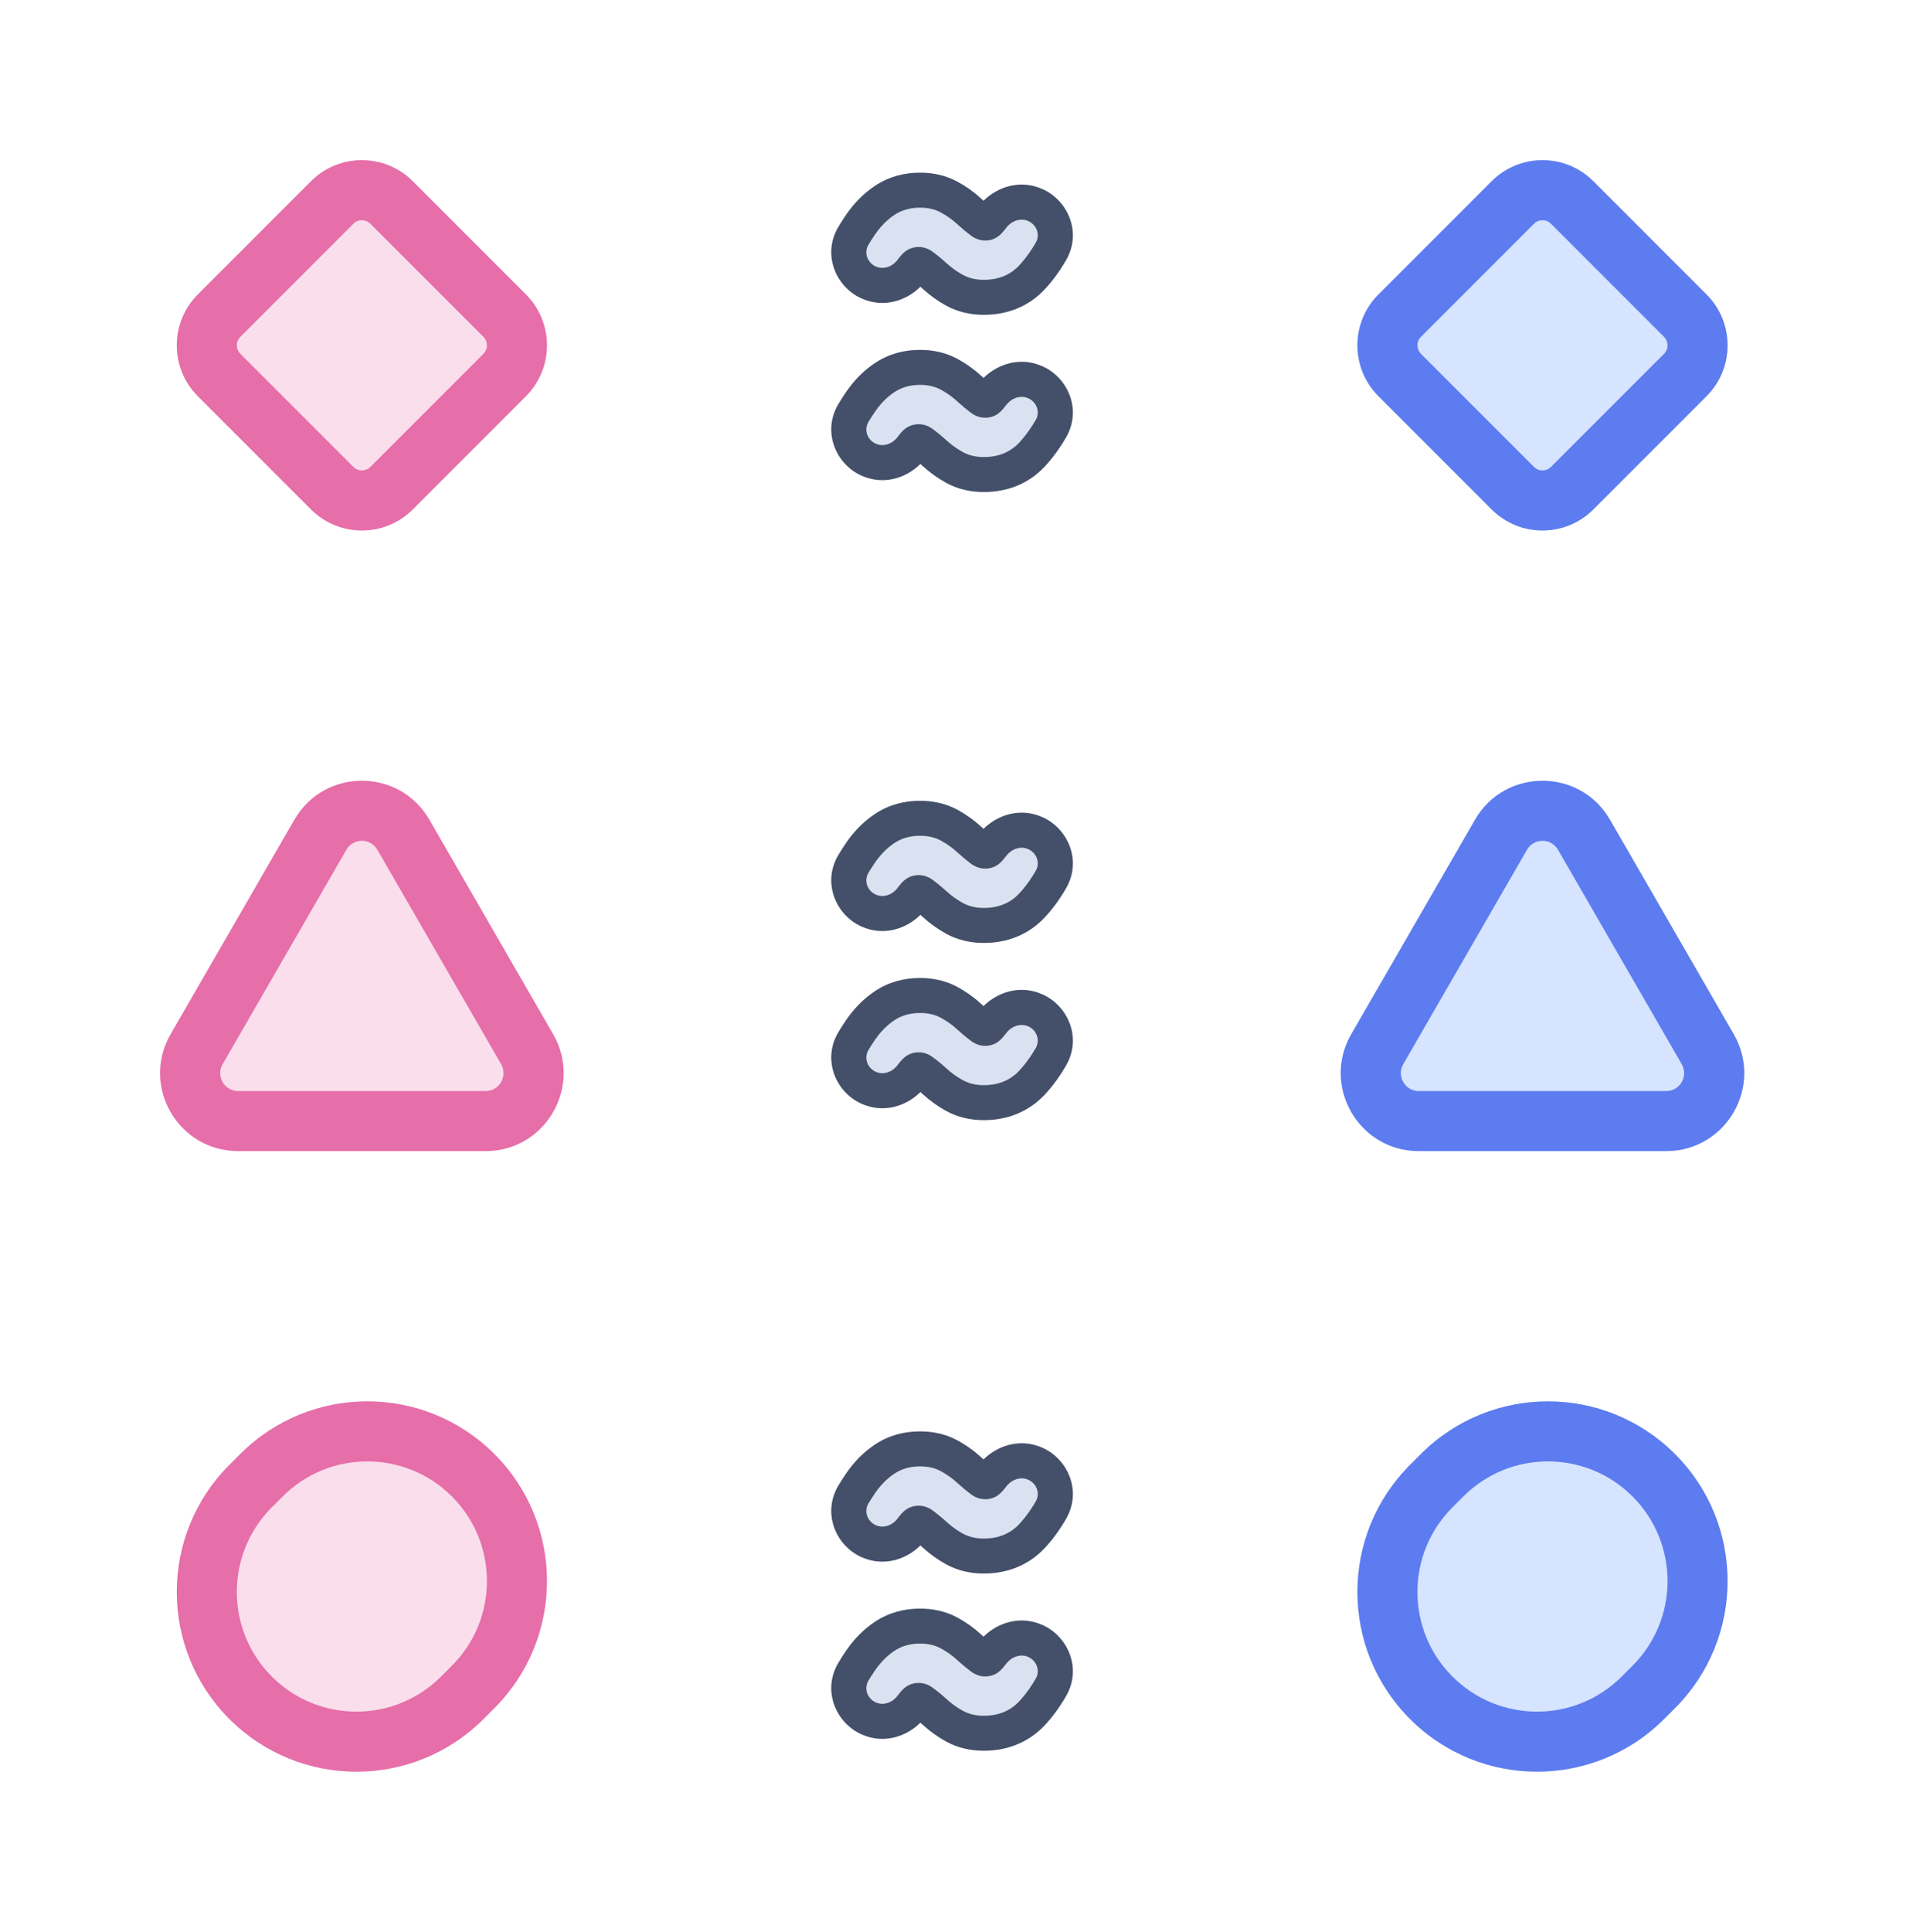 <svg width="762" height="772" viewBox="0 0 762 772" fill="none" xmlns="http://www.w3.org/2000/svg">
<path d="M124.328 72.427C135.565 61.191 153.783 61.191 165.02 72.427L210.246 117.654C221.483 128.891 221.483 147.109 210.246 158.346L165.02 203.573C153.783 214.809 135.565 214.809 124.328 203.573L79.101 158.346C67.865 147.109 67.865 128.891 79.101 117.654L124.328 72.427Z" fill="#DA2F85" fill-opacity="0.16"/>
<path fill-rule="evenodd" clip-rule="evenodd" d="M193.276 134.625L148.049 89.398C146.185 87.534 143.163 87.534 141.299 89.398L96.072 134.625C94.208 136.489 94.208 139.511 96.072 141.375L141.299 186.602C143.163 188.466 146.185 188.466 148.049 186.602L193.276 141.375C195.14 139.511 195.14 136.489 193.276 134.625ZM165.02 72.427C153.783 61.191 135.565 61.191 124.328 72.427L79.101 117.654C67.865 128.891 67.865 147.109 79.101 158.346L124.328 203.573C135.565 214.809 153.783 214.809 165.02 203.573L210.246 158.346C221.483 147.109 221.483 128.891 210.246 117.654L165.02 72.427Z" fill="#DA2F84" fill-opacity="0.64"/>
<path d="M117.691 327.579C129.683 306.807 159.665 306.807 171.658 327.579L221.128 413.263C233.12 434.035 218.129 460 194.144 460H95.204C71.219 460 56.228 434.035 68.221 413.263L117.691 327.579Z" fill="#DA2F85" fill-opacity="0.16"/>
<path fill-rule="evenodd" clip-rule="evenodd" d="M200.343 425.263L150.873 339.579C148.118 334.807 141.23 334.807 138.475 339.579L89.005 425.263C86.25 430.035 89.694 436 95.204 436H194.144C199.654 436 203.098 430.035 200.343 425.263ZM171.658 327.579C159.665 306.807 129.683 306.807 117.691 327.579L68.221 413.263C56.228 434.035 71.219 460 95.204 460H194.144C218.129 460 233.12 434.035 221.128 413.263L171.658 327.579Z" fill="#DA2F84" fill-opacity="0.64"/>
<path d="M96.057 581.038C124.107 552.987 169.586 552.987 197.636 581.038C225.686 609.088 225.686 654.566 197.636 682.617L193.291 686.962C165.24 715.013 119.762 715.013 91.712 686.962C63.661 658.912 63.661 613.434 91.712 585.383L96.057 581.038Z" fill="#DA2F85" fill-opacity="0.16"/>
<path fill-rule="evenodd" clip-rule="evenodd" d="M96.057 581.038L91.712 585.383C63.661 613.434 63.661 658.912 91.712 686.962C119.762 715.013 165.24 715.013 193.291 686.962L197.636 682.617C225.686 654.566 225.686 609.088 197.636 581.038C169.586 552.987 124.107 552.987 96.057 581.038ZM180.666 665.646C180.666 665.646 180.666 665.646 180.666 665.646C199.343 646.968 199.343 616.686 180.666 598.008C161.988 579.331 131.705 579.331 113.028 598.008L113.028 598.008L108.682 602.354C108.682 602.354 108.682 602.354 108.682 602.354C90.004 621.032 90.004 651.314 108.682 669.992C127.36 688.669 157.642 688.669 176.32 669.992L176.32 669.992L180.666 665.646Z" fill="#DA2F84" fill-opacity="0.64"/>
<path d="M596.329 72.427C607.565 61.191 625.783 61.191 637.02 72.427L682.247 117.654C693.483 128.891 693.483 147.109 682.247 158.346L637.02 203.573C625.783 214.809 607.565 214.809 596.329 203.573L551.102 158.346C539.865 147.109 539.865 128.891 551.102 117.654L596.329 72.427Z" fill="#D6E4FF"/>
<path fill-rule="evenodd" clip-rule="evenodd" d="M665.276 134.625L620.049 89.398C618.185 87.534 615.163 87.534 613.299 89.398L568.072 134.625C566.208 136.489 566.208 139.511 568.072 141.375L613.299 186.602C615.163 188.466 618.185 188.466 620.049 186.602L665.276 141.375C667.14 139.511 667.14 136.489 665.276 134.625ZM637.02 72.427C625.783 61.191 607.565 61.191 596.329 72.427L551.102 117.654C539.865 128.891 539.865 147.109 551.102 158.346L596.329 203.573C607.565 214.809 625.783 214.809 637.02 203.573L682.247 158.346C693.483 147.109 693.483 128.891 682.247 117.654L637.02 72.427Z" fill="#1A42E5" fill-opacity="0.64"/>
<path d="M589.691 327.579C601.683 306.807 631.665 306.807 643.658 327.579L693.128 413.263C705.12 434.035 690.129 460 666.144 460H567.204C543.219 460 528.228 434.035 540.221 413.263L589.691 327.579Z" fill="#D6E4FF"/>
<path fill-rule="evenodd" clip-rule="evenodd" d="M672.343 425.263L622.873 339.579C620.118 334.807 613.23 334.807 610.475 339.579L561.005 425.263C558.25 430.035 561.694 436 567.204 436H666.144C671.654 436 675.098 430.035 672.343 425.263ZM643.658 327.579C631.665 306.807 601.683 306.807 589.691 327.579L540.221 413.263C528.228 434.035 543.219 460 567.204 460H666.144C690.129 460 705.12 434.035 693.128 413.263L643.658 327.579Z" fill="#1A42E5" fill-opacity="0.64"/>
<path d="M568.058 581.038C596.108 552.987 641.586 552.987 669.637 581.038C697.687 609.088 697.687 654.566 669.637 682.617L665.291 686.962C637.241 715.013 591.762 715.013 563.712 686.962C535.662 658.912 535.662 613.434 563.712 585.383L568.058 581.038Z" fill="#D6E4FF"/>
<path fill-rule="evenodd" clip-rule="evenodd" d="M568.058 581.038L563.712 585.383C535.662 613.434 535.662 658.912 563.712 686.962C591.762 715.013 637.241 715.013 665.291 686.962L669.637 682.617C697.687 654.566 697.687 609.088 669.637 581.038C641.586 552.987 596.108 552.987 568.058 581.038ZM652.666 665.646C652.666 665.646 652.666 665.646 652.666 665.646C671.344 646.968 671.344 616.686 652.666 598.008C633.988 579.331 603.706 579.331 585.028 598.008L585.028 598.008L580.683 602.354C580.683 602.354 580.683 602.354 580.683 602.354C562.005 621.032 562.005 651.314 580.683 669.992C599.36 688.669 629.643 688.669 648.32 669.992L648.321 669.992L652.666 665.646Z" fill="#1A42E5" fill-opacity="0.64"/>
<path d="M367.828 83C371.066 83 373.867 83.656 376.23 84.969C378.637 86.282 380.781 87.814 382.663 89.564C384.588 91.314 386.426 92.846 388.177 94.159C389.971 95.472 391.853 96.128 393.822 96.128C396.316 96.128 398.439 95.253 400.189 93.503C400.887 92.805 401.582 91.991 402.273 91.061C404.338 88.284 407.967 86.935 411.121 88.36V88.36C414.43 89.856 415.924 93.785 414.107 96.928C412.076 100.439 409.866 103.477 407.475 106.04C403.887 109.891 399.161 111.816 393.297 111.816C390.146 111.816 387.367 111.16 384.96 109.847C382.597 108.534 380.453 107.003 378.527 105.252C376.602 103.502 374.742 101.97 372.948 100.657C371.154 99.345 369.272 98.688 367.303 98.688C364.765 98.688 362.599 99.607 360.804 101.445C360.135 102.148 359.47 102.946 358.807 103.84C356.788 106.564 353.228 107.861 350.132 106.479V106.479C346.78 104.983 345.31 100.989 347.187 97.835C348.078 96.34 349.006 94.895 349.974 93.503C352.162 90.352 354.7 87.814 357.588 85.888C360.476 83.963 363.89 83 367.828 83Z" fill="#DAE2F1"/>
<path fill-rule="evenodd" clip-rule="evenodd" d="M362.66 99.951C362.096 100.296 361.561 100.712 361.054 101.197C360.97 101.278 360.887 101.361 360.804 101.445C360.642 101.615 360.48 101.791 360.318 101.973C359.813 102.54 359.309 103.163 358.807 103.84C358.649 104.054 358.481 104.258 358.305 104.454C356.233 106.751 352.985 107.753 350.131 106.479C346.78 104.983 345.31 100.989 347.187 97.835C347.547 97.23 347.914 96.633 348.287 96.045C348.797 95.239 349.32 94.449 349.854 93.675C349.894 93.617 349.934 93.56 349.974 93.503C350.307 93.023 350.648 92.557 350.998 92.106C351.032 92.061 351.066 92.017 351.101 91.973C351.84 91.028 352.615 90.147 353.427 89.328C354.722 88.021 356.109 86.874 357.588 85.888C360.476 83.963 363.889 83 367.828 83C371.066 83 373.867 83.656 376.23 84.969C378.637 86.282 380.781 87.814 382.663 89.564C384.588 91.314 386.426 92.846 388.177 94.159C389.971 95.472 391.853 96.128 393.822 96.128C395.697 96.128 397.362 95.633 398.817 94.644C399.297 94.318 399.754 93.937 400.189 93.503C400.447 93.245 400.704 92.971 400.961 92.682C401.399 92.188 401.837 91.648 402.273 91.061C402.444 90.831 402.626 90.61 402.818 90.4C404.937 88.079 408.228 87.053 411.12 88.36C414.429 89.856 415.924 93.785 414.106 96.928C413.706 97.621 413.298 98.295 412.884 98.951C412.413 99.696 411.933 100.417 411.444 101.114C410.937 101.838 410.42 102.535 409.893 103.207C409.482 103.732 409.064 104.242 408.64 104.736C408.257 105.184 407.868 105.618 407.475 106.04C403.887 109.891 399.161 111.816 393.297 111.816C390.146 111.816 387.367 111.16 384.96 109.847C382.597 108.534 380.453 107.003 378.527 105.252C376.602 103.502 374.742 101.97 372.948 100.657C371.154 99.345 369.272 98.688 367.303 98.688C365.585 98.688 364.037 99.109 362.66 99.951ZM393.606 86.92L399.891 93.205ZM393.212 80.214C398.748 74.754 407.783 71.488 416.887 75.603C426.888 80.123 432.647 92.833 426.226 103.936C423.748 108.221 420.93 112.139 417.718 115.584C417.716 115.586 417.715 115.587 417.714 115.588C411.161 122.618 402.553 125.816 393.297 125.816C388.156 125.816 383.009 124.73 378.256 122.138L378.209 122.112L378.161 122.085C374.892 120.269 371.863 118.115 369.11 115.611C368.72 115.257 368.338 114.917 367.964 114.592C362.432 120.108 353.421 123.278 344.425 119.264C334.175 114.688 328.581 101.72 335.158 90.674C336.211 88.905 337.316 87.185 338.474 85.517C341.56 81.073 345.324 77.238 349.822 74.24C355.31 70.581 361.51 69 367.828 69C372.957 69 378.173 70.047 382.977 72.702C386.298 74.518 389.369 76.693 392.132 79.252C392.5 79.586 392.86 79.906 393.212 80.214ZM367.303 108.372L367.552 108.032Z" fill="#44506A"/>
<path d="M367.828 153.816C371.066 153.816 373.867 154.473 376.23 155.786C378.637 157.098 380.781 158.63 382.663 160.381C384.588 162.131 386.426 163.663 388.177 164.975C389.971 166.288 391.853 166.945 393.822 166.945C396.316 166.945 398.439 166.069 400.189 164.319C400.887 163.621 401.582 162.807 402.273 161.878C404.338 159.1 407.967 157.751 411.121 159.177V159.177C414.43 160.672 415.924 164.601 414.107 167.745C412.076 171.256 409.866 174.293 407.475 176.856C403.887 180.707 399.161 182.633 393.297 182.633C390.146 182.633 387.367 181.976 384.96 180.664C382.597 179.351 380.453 177.819 378.527 176.069C376.602 174.318 374.742 172.787 372.948 171.474C371.154 170.161 369.272 169.505 367.303 169.505C364.765 169.505 362.599 170.424 360.804 172.262C360.135 172.964 359.47 173.762 358.807 174.657C356.788 177.381 353.228 178.677 350.132 177.296V177.296C346.78 175.8 345.31 171.805 347.187 168.651C348.078 167.156 349.006 165.712 349.974 164.319C352.162 161.168 354.7 158.63 357.588 156.705C360.476 154.779 363.89 153.816 367.828 153.816Z" fill="#DAE2F1"/>
<path fill-rule="evenodd" clip-rule="evenodd" d="M362.66 170.768C362.096 171.113 361.561 171.528 361.054 172.014C360.97 172.094 360.887 172.177 360.804 172.262C360.642 172.432 360.48 172.608 360.318 172.789C359.813 173.357 359.309 173.979 358.807 174.657C358.649 174.87 358.481 175.075 358.305 175.27C356.233 177.568 352.985 178.569 350.131 177.296C346.78 175.8 345.31 171.805 347.187 168.651C347.547 168.046 347.914 167.45 348.287 166.861C348.797 166.056 349.32 165.266 349.854 164.491C349.894 164.434 349.934 164.376 349.974 164.319C350.307 163.839 350.648 163.373 350.998 162.922C351.032 162.878 351.066 162.833 351.101 162.789C351.84 161.845 352.615 160.963 353.427 160.144C354.722 158.837 356.109 157.691 357.588 156.705C360.476 154.779 363.889 153.816 367.828 153.816C371.066 153.816 373.867 154.473 376.23 155.786C378.637 157.098 380.781 158.63 382.663 160.381C384.588 162.131 386.426 163.663 388.177 164.975C389.971 166.288 391.853 166.945 393.822 166.945C395.697 166.945 397.362 166.45 398.817 165.461C399.297 165.134 399.754 164.753 400.189 164.319C400.447 164.061 400.704 163.788 400.961 163.499C401.399 163.004 401.837 162.464 402.273 161.878C402.444 161.647 402.626 161.427 402.818 161.217C404.937 158.895 408.228 157.869 411.12 159.177C414.429 160.672 415.924 164.601 414.106 167.745C413.706 168.437 413.298 169.112 412.884 169.768C412.413 170.512 411.933 171.234 411.444 171.931C410.937 172.654 410.42 173.351 409.893 174.023C409.482 174.549 409.064 175.059 408.64 175.553C408.257 176 407.868 176.435 407.475 176.856C403.887 180.707 399.161 182.633 393.297 182.633C390.146 182.633 387.367 181.976 384.96 180.664C382.597 179.351 380.453 177.819 378.527 176.069C376.602 174.318 374.742 172.787 372.948 171.474C371.154 170.161 369.272 169.505 367.303 169.505C365.585 169.505 364.037 169.926 362.66 170.768ZM393.606 157.736L399.891 164.021ZM393.212 151.031C398.748 145.57 407.783 142.305 416.887 146.419C426.888 150.94 432.647 163.649 426.226 174.753C423.748 179.038 420.93 182.956 417.718 186.401C417.716 186.402 417.715 186.403 417.714 186.405C411.161 193.435 402.553 196.633 393.297 196.633C388.156 196.633 383.009 195.546 378.256 192.954L378.209 192.928L378.161 192.902C374.892 191.086 371.863 188.931 369.11 186.428C368.72 186.073 368.338 185.733 367.964 185.409C362.432 190.925 353.421 194.095 344.425 190.08C334.175 185.505 328.581 172.536 335.158 161.49C336.211 159.721 337.316 158.002 338.474 156.333C341.56 151.89 345.324 148.055 349.822 145.056C355.31 141.397 361.51 139.816 367.828 139.816C372.957 139.816 378.173 140.863 382.977 143.519C386.298 145.334 389.369 147.509 392.132 150.068C392.5 150.402 392.86 150.723 393.212 151.031ZM367.303 179.189L367.552 178.848Z" fill="#44506A"/>
<path d="M367.828 334C371.066 334 373.867 334.656 376.23 335.969C378.637 337.282 380.781 338.814 382.663 340.564C384.588 342.315 386.426 343.846 388.177 345.159C389.971 346.472 391.853 347.128 393.822 347.128C396.316 347.128 398.439 346.253 400.189 344.503C400.887 343.805 401.582 342.991 402.273 342.061C404.338 339.284 407.967 337.935 411.121 339.36V339.36C414.43 340.856 415.924 344.785 414.107 347.928C412.076 351.439 409.866 354.477 407.475 357.04C403.887 360.891 399.161 362.816 393.297 362.816C390.146 362.816 387.367 362.16 384.96 360.847C382.597 359.534 380.453 358.003 378.527 356.252C376.602 354.502 374.742 352.97 372.948 351.657C371.154 350.345 369.272 349.688 367.303 349.688C364.765 349.688 362.599 350.607 360.804 352.445C360.135 353.148 359.47 353.946 358.807 354.84C356.788 357.564 353.228 358.861 350.132 357.479V357.479C346.78 355.983 345.31 351.989 347.187 348.835C348.078 347.34 349.006 345.895 349.974 344.503C352.162 341.352 354.7 338.814 357.588 336.888C360.476 334.963 363.89 334 367.828 334Z" fill="#DAE2F1"/>
<path fill-rule="evenodd" clip-rule="evenodd" d="M362.66 350.951C362.096 351.296 361.561 351.712 361.054 352.197C360.97 352.278 360.887 352.361 360.804 352.445C360.642 352.615 360.48 352.791 360.318 352.973C359.813 353.54 359.309 354.163 358.807 354.84C358.649 355.054 358.481 355.258 358.305 355.454C356.233 357.751 352.985 358.753 350.131 357.479C346.78 355.983 345.31 351.989 347.187 348.835C347.547 348.23 347.914 347.633 348.287 347.045C348.797 346.239 349.32 345.449 349.854 344.675C349.894 344.617 349.934 344.56 349.974 344.503C350.307 344.023 350.648 343.557 350.998 343.106C351.032 343.061 351.066 343.017 351.101 342.973C351.84 342.028 352.615 341.146 353.427 340.328C354.722 339.021 356.109 337.874 357.588 336.888C360.476 334.963 363.889 334 367.828 334C371.066 334 373.867 334.656 376.23 335.969C378.637 337.282 380.781 338.814 382.663 340.564C384.588 342.315 386.426 343.846 388.177 345.159C389.971 346.472 391.853 347.128 393.822 347.128C395.697 347.128 397.362 346.634 398.817 345.644C399.297 345.318 399.754 344.937 400.189 344.503C400.447 344.245 400.704 343.971 400.961 343.682C401.399 343.188 401.837 342.648 402.273 342.061C402.444 341.831 402.626 341.61 402.818 341.4C404.937 339.079 408.228 338.053 411.12 339.36C414.429 340.856 415.924 344.785 414.106 347.928C413.706 348.621 413.298 349.295 412.884 349.951C412.413 350.696 411.933 351.417 411.444 352.114C410.937 352.838 410.42 353.535 409.893 354.207C409.482 354.732 409.064 355.242 408.64 355.736C408.257 356.184 407.868 356.618 407.475 357.04C403.887 360.891 399.161 362.816 393.297 362.816C390.146 362.816 387.367 362.16 384.96 360.847C382.597 359.534 380.453 358.003 378.527 356.252C376.602 354.502 374.742 352.97 372.948 351.657C371.154 350.345 369.272 349.688 367.303 349.688C365.585 349.688 364.037 350.109 362.66 350.951ZM393.606 337.92L399.891 344.205ZM393.212 331.214C398.748 325.754 407.783 322.488 416.887 326.603C426.888 331.123 432.647 343.833 426.226 354.936C423.748 359.221 420.93 363.139 417.718 366.584C417.716 366.586 417.715 366.587 417.714 366.588C411.161 373.618 402.553 376.816 393.297 376.816C388.156 376.816 383.009 375.73 378.256 373.138L378.209 373.112L378.161 373.085C374.892 371.269 371.863 369.115 369.11 366.611C368.72 366.257 368.338 365.917 367.964 365.592C362.432 371.108 353.421 374.278 344.425 370.264C334.175 365.688 328.581 352.72 335.158 341.673C336.211 339.905 337.316 338.185 338.474 336.517C341.56 332.073 345.324 328.238 349.822 325.239C355.31 321.581 361.51 320 367.828 320C372.957 320 378.173 321.047 382.977 323.702C386.298 325.518 389.369 327.693 392.132 330.252C392.5 330.586 392.86 330.906 393.212 331.214ZM367.303 359.372L367.552 359.032Z" fill="#44506A"/>
<path d="M367.828 404.816C371.066 404.816 373.867 405.473 376.23 406.786C378.637 408.098 380.781 409.63 382.663 411.381C384.588 413.131 386.426 414.663 388.177 415.975C389.971 417.288 391.853 417.945 393.822 417.945C396.316 417.945 398.439 417.069 400.189 415.319C400.887 414.621 401.582 413.807 402.273 412.878C404.338 410.1 407.967 408.751 411.121 410.177V410.177C414.43 411.672 415.924 415.601 414.107 418.745C412.076 422.256 409.866 425.293 407.475 427.856C403.887 431.707 399.161 433.633 393.297 433.633C390.146 433.633 387.367 432.976 384.96 431.664C382.597 430.351 380.453 428.819 378.527 427.069C376.602 425.318 374.742 423.787 372.948 422.474C371.154 421.161 369.272 420.505 367.303 420.505C364.765 420.505 362.599 421.424 360.804 423.262C360.135 423.964 359.47 424.762 358.807 425.657C356.788 428.381 353.228 429.677 350.132 428.296V428.296C346.78 426.8 345.31 422.805 347.187 419.651C348.078 418.156 349.006 416.712 349.974 415.319C352.162 412.168 354.7 409.63 357.588 407.705C360.476 405.779 363.89 404.816 367.828 404.816Z" fill="#DAE2F1"/>
<path fill-rule="evenodd" clip-rule="evenodd" d="M362.66 421.768C362.096 422.113 361.561 422.528 361.054 423.014C360.97 423.094 360.887 423.177 360.804 423.262C360.642 423.432 360.48 423.608 360.318 423.789C359.813 424.357 359.309 424.979 358.807 425.657C358.649 425.87 358.481 426.075 358.305 426.27C356.233 428.568 352.985 429.569 350.131 428.296C346.78 426.8 345.31 422.805 347.187 419.651C347.547 419.046 347.914 418.45 348.287 417.861C348.797 417.056 349.32 416.266 349.854 415.491C349.894 415.434 349.934 415.376 349.974 415.319C350.307 414.839 350.648 414.373 350.998 413.922C351.032 413.878 351.066 413.833 351.101 413.789C351.84 412.845 352.615 411.963 353.427 411.144C354.722 409.837 356.109 408.691 357.588 407.705C360.476 405.779 363.889 404.816 367.828 404.816C371.066 404.816 373.867 405.473 376.23 406.786C378.637 408.098 380.781 409.63 382.663 411.381C384.588 413.131 386.426 414.663 388.177 415.975C389.971 417.288 391.853 417.945 393.822 417.945C395.697 417.945 397.362 417.45 398.817 416.461C399.297 416.134 399.754 415.753 400.189 415.319C400.447 415.061 400.704 414.788 400.961 414.499C401.399 414.004 401.837 413.464 402.273 412.878C402.444 412.647 402.626 412.427 402.818 412.217C404.937 409.895 408.228 408.869 411.12 410.177C414.429 411.672 415.924 415.601 414.106 418.745C413.706 419.437 413.298 420.112 412.884 420.768C412.413 421.512 411.933 422.234 411.444 422.931C410.937 423.654 410.42 424.351 409.893 425.023C409.482 425.549 409.064 426.059 408.64 426.553C408.257 427 407.868 427.435 407.475 427.856C403.887 431.707 399.161 433.633 393.297 433.633C390.146 433.633 387.367 432.976 384.96 431.664C382.597 430.351 380.453 428.819 378.527 427.069C376.602 425.318 374.742 423.787 372.948 422.474C371.154 421.161 369.272 420.505 367.303 420.505C365.585 420.505 364.037 420.926 362.66 421.768ZM393.606 408.736L399.891 415.021ZM393.212 402.031C398.748 396.57 407.783 393.305 416.887 397.419C426.888 401.94 432.647 414.649 426.226 425.753C423.748 430.038 420.93 433.956 417.718 437.401C417.716 437.402 417.715 437.403 417.714 437.405C411.161 444.435 402.553 447.633 393.297 447.633C388.156 447.633 383.009 446.546 378.256 443.954L378.209 443.928L378.161 443.902C374.892 442.086 371.863 439.931 369.11 437.428C368.72 437.073 368.338 436.733 367.964 436.409C362.432 441.925 353.421 445.095 344.425 441.08C334.175 436.505 328.581 423.536 335.158 412.49C336.211 410.721 337.316 409.002 338.474 407.333C341.56 402.89 345.324 399.055 349.822 396.056C355.31 392.397 361.51 390.816 367.828 390.816C372.957 390.816 378.173 391.863 382.977 394.519C386.298 396.334 389.369 398.509 392.132 401.068C392.5 401.402 392.86 401.723 393.212 402.031ZM367.303 430.189L367.552 429.848Z" fill="#44506A"/>
<path d="M367.828 586C371.066 586 373.867 586.656 376.23 587.969C378.637 589.282 380.781 590.814 382.663 592.564C384.588 594.315 386.426 595.846 388.177 597.159C389.971 598.472 391.853 599.128 393.822 599.128C396.316 599.128 398.439 598.253 400.189 596.503C400.887 595.805 401.582 594.991 402.273 594.061C404.338 591.284 407.967 589.935 411.121 591.36V591.36C414.43 592.856 415.924 596.785 414.107 599.928C412.076 603.439 409.866 606.477 407.475 609.04C403.887 612.891 399.161 614.816 393.297 614.816C390.146 614.816 387.367 614.16 384.96 612.847C382.597 611.534 380.453 610.003 378.527 608.252C376.602 606.502 374.742 604.97 372.948 603.657C371.154 602.345 369.272 601.688 367.303 601.688C364.765 601.688 362.599 602.607 360.804 604.445C360.135 605.148 359.47 605.946 358.807 606.84C356.788 609.564 353.228 610.861 350.132 609.479V609.479C346.78 607.983 345.31 603.989 347.187 600.835C348.078 599.34 349.006 597.895 349.974 596.503C352.162 593.352 354.7 590.814 357.588 588.888C360.476 586.963 363.89 586 367.828 586Z" fill="#DAE2F1"/>
<path fill-rule="evenodd" clip-rule="evenodd" d="M362.66 602.951C362.096 603.296 361.561 603.712 361.054 604.197C360.97 604.278 360.887 604.361 360.804 604.445C360.642 604.615 360.48 604.791 360.318 604.973C359.813 605.54 359.309 606.163 358.807 606.84C358.649 607.054 358.481 607.258 358.305 607.454C356.233 609.751 352.985 610.753 350.131 609.479C346.78 607.983 345.31 603.989 347.187 600.835C347.547 600.23 347.914 599.633 348.287 599.045C348.797 598.239 349.32 597.449 349.854 596.675C349.894 596.617 349.934 596.56 349.974 596.503C350.307 596.023 350.648 595.557 350.998 595.106C351.032 595.061 351.066 595.017 351.101 594.973C351.84 594.028 352.615 593.146 353.427 592.328C354.722 591.021 356.109 589.874 357.588 588.888C360.476 586.963 363.889 586 367.828 586C371.066 586 373.867 586.656 376.23 587.969C378.637 589.282 380.781 590.814 382.663 592.564C384.588 594.315 386.426 595.846 388.177 597.159C389.971 598.472 391.853 599.128 393.822 599.128C395.697 599.128 397.362 598.634 398.817 597.644C399.297 597.318 399.754 596.937 400.189 596.503C400.447 596.245 400.704 595.971 400.961 595.682C401.399 595.188 401.837 594.648 402.273 594.061C402.444 593.831 402.626 593.61 402.818 593.4C404.937 591.079 408.228 590.053 411.12 591.36C414.429 592.856 415.924 596.785 414.106 599.928C413.706 600.621 413.298 601.295 412.884 601.951C412.413 602.696 411.933 603.417 411.444 604.114C410.937 604.838 410.42 605.535 409.893 606.207C409.482 606.732 409.064 607.242 408.64 607.736C408.257 608.184 407.868 608.618 407.475 609.04C403.887 612.891 399.161 614.816 393.297 614.816C390.146 614.816 387.367 614.16 384.96 612.847C382.597 611.534 380.453 610.003 378.527 608.252C376.602 606.502 374.742 604.97 372.948 603.657C371.154 602.345 369.272 601.688 367.303 601.688C365.585 601.688 364.037 602.109 362.66 602.951ZM393.606 589.92L399.891 596.205ZM393.212 583.214C398.748 577.754 407.783 574.488 416.887 578.603C426.888 583.123 432.647 595.833 426.226 606.936C423.748 611.221 420.93 615.139 417.718 618.584C417.716 618.586 417.715 618.587 417.714 618.588C411.161 625.618 402.553 628.816 393.297 628.816C388.156 628.816 383.009 627.73 378.256 625.138L378.209 625.112L378.161 625.085C374.892 623.269 371.863 621.115 369.11 618.611C368.72 618.257 368.338 617.917 367.964 617.592C362.432 623.108 353.421 626.278 344.425 622.264C334.175 617.688 328.581 604.72 335.158 593.673C336.211 591.905 337.316 590.185 338.474 588.517C341.56 584.073 345.324 580.238 349.822 577.239C355.31 573.581 361.51 572 367.828 572C372.957 572 378.173 573.047 382.977 575.702C386.298 577.518 389.369 579.693 392.132 582.252C392.5 582.586 392.86 582.906 393.212 583.214ZM367.303 611.372L367.552 611.032Z" fill="#44506A"/>
<path d="M367.828 656.816C371.066 656.816 373.867 657.473 376.23 658.786C378.637 660.098 380.781 661.63 382.663 663.381C384.588 665.131 386.426 666.663 388.177 667.975C389.971 669.288 391.853 669.945 393.822 669.945C396.316 669.945 398.439 669.069 400.189 667.319C400.887 666.621 401.582 665.807 402.273 664.878C404.338 662.1 407.967 660.751 411.121 662.177V662.177C414.43 663.672 415.924 667.601 414.107 670.745C412.076 674.256 409.866 677.293 407.475 679.856C403.887 683.707 399.161 685.633 393.297 685.633C390.146 685.633 387.367 684.976 384.96 683.664C382.597 682.351 380.453 680.819 378.527 679.069C376.602 677.318 374.742 675.787 372.948 674.474C371.154 673.161 369.272 672.505 367.303 672.505C364.765 672.505 362.599 673.424 360.804 675.262C360.135 675.964 359.47 676.762 358.807 677.657C356.788 680.381 353.228 681.677 350.132 680.296V680.296C346.78 678.8 345.31 674.805 347.187 671.651C348.078 670.156 349.006 668.712 349.974 667.319C352.162 664.168 354.7 661.63 357.588 659.705C360.476 657.779 363.89 656.816 367.828 656.816Z" fill="#DAE2F1"/>
<path fill-rule="evenodd" clip-rule="evenodd" d="M362.66 673.768C362.096 674.113 361.561 674.528 361.054 675.014C360.97 675.094 360.887 675.177 360.804 675.262C360.642 675.432 360.48 675.608 360.318 675.789C359.813 676.357 359.309 676.979 358.807 677.657C358.649 677.87 358.481 678.075 358.305 678.27C356.233 680.568 352.985 681.569 350.131 680.296C346.78 678.8 345.31 674.805 347.187 671.651C347.547 671.046 347.914 670.45 348.287 669.861C348.797 669.056 349.32 668.266 349.854 667.491C349.894 667.434 349.934 667.376 349.974 667.319C350.307 666.839 350.648 666.373 350.998 665.922C351.032 665.878 351.066 665.833 351.101 665.789C351.84 664.845 352.615 663.963 353.427 663.144C354.722 661.837 356.109 660.691 357.588 659.705C360.476 657.779 363.889 656.816 367.828 656.816C371.066 656.816 373.867 657.473 376.23 658.786C378.637 660.098 380.781 661.63 382.663 663.381C384.588 665.131 386.426 666.663 388.177 667.975C389.971 669.288 391.853 669.945 393.822 669.945C395.697 669.945 397.362 669.45 398.817 668.461C399.297 668.134 399.754 667.753 400.189 667.319C400.447 667.061 400.704 666.788 400.961 666.499C401.399 666.004 401.837 665.464 402.273 664.878C402.444 664.647 402.626 664.427 402.818 664.217C404.937 661.895 408.228 660.869 411.12 662.177C414.429 663.672 415.924 667.601 414.106 670.745C413.706 671.437 413.298 672.112 412.884 672.768C412.413 673.512 411.933 674.234 411.444 674.931C410.937 675.654 410.42 676.351 409.893 677.023C409.482 677.549 409.064 678.059 408.64 678.553C408.257 679 407.868 679.435 407.475 679.856C403.887 683.707 399.161 685.633 393.297 685.633C390.146 685.633 387.367 684.976 384.96 683.664C382.597 682.351 380.453 680.819 378.527 679.069C376.602 677.318 374.742 675.787 372.948 674.474C371.154 673.161 369.272 672.505 367.303 672.505C365.585 672.505 364.037 672.926 362.66 673.768ZM393.606 660.736L399.891 667.021ZM393.212 654.031C398.748 648.57 407.783 645.305 416.887 649.419C426.888 653.94 432.647 666.649 426.226 677.753C423.748 682.038 420.93 685.956 417.718 689.401C417.716 689.402 417.715 689.403 417.714 689.405C411.161 696.435 402.553 699.633 393.297 699.633C388.156 699.633 383.009 698.546 378.256 695.954L378.209 695.928L378.161 695.902C374.892 694.086 371.863 691.931 369.11 689.428C368.72 689.073 368.338 688.733 367.964 688.409C362.432 693.925 353.421 697.095 344.425 693.08C334.175 688.505 328.581 675.536 335.158 664.49C336.211 662.721 337.316 661.002 338.474 659.333C341.56 654.89 345.324 651.055 349.822 648.056C355.31 644.397 361.51 642.816 367.828 642.816C372.957 642.816 378.173 643.863 382.977 646.519C386.298 648.334 389.369 650.509 392.132 653.068C392.5 653.402 392.86 653.723 393.212 654.031ZM367.303 682.189L367.552 681.848Z" fill="#44506A"/>
</svg>
